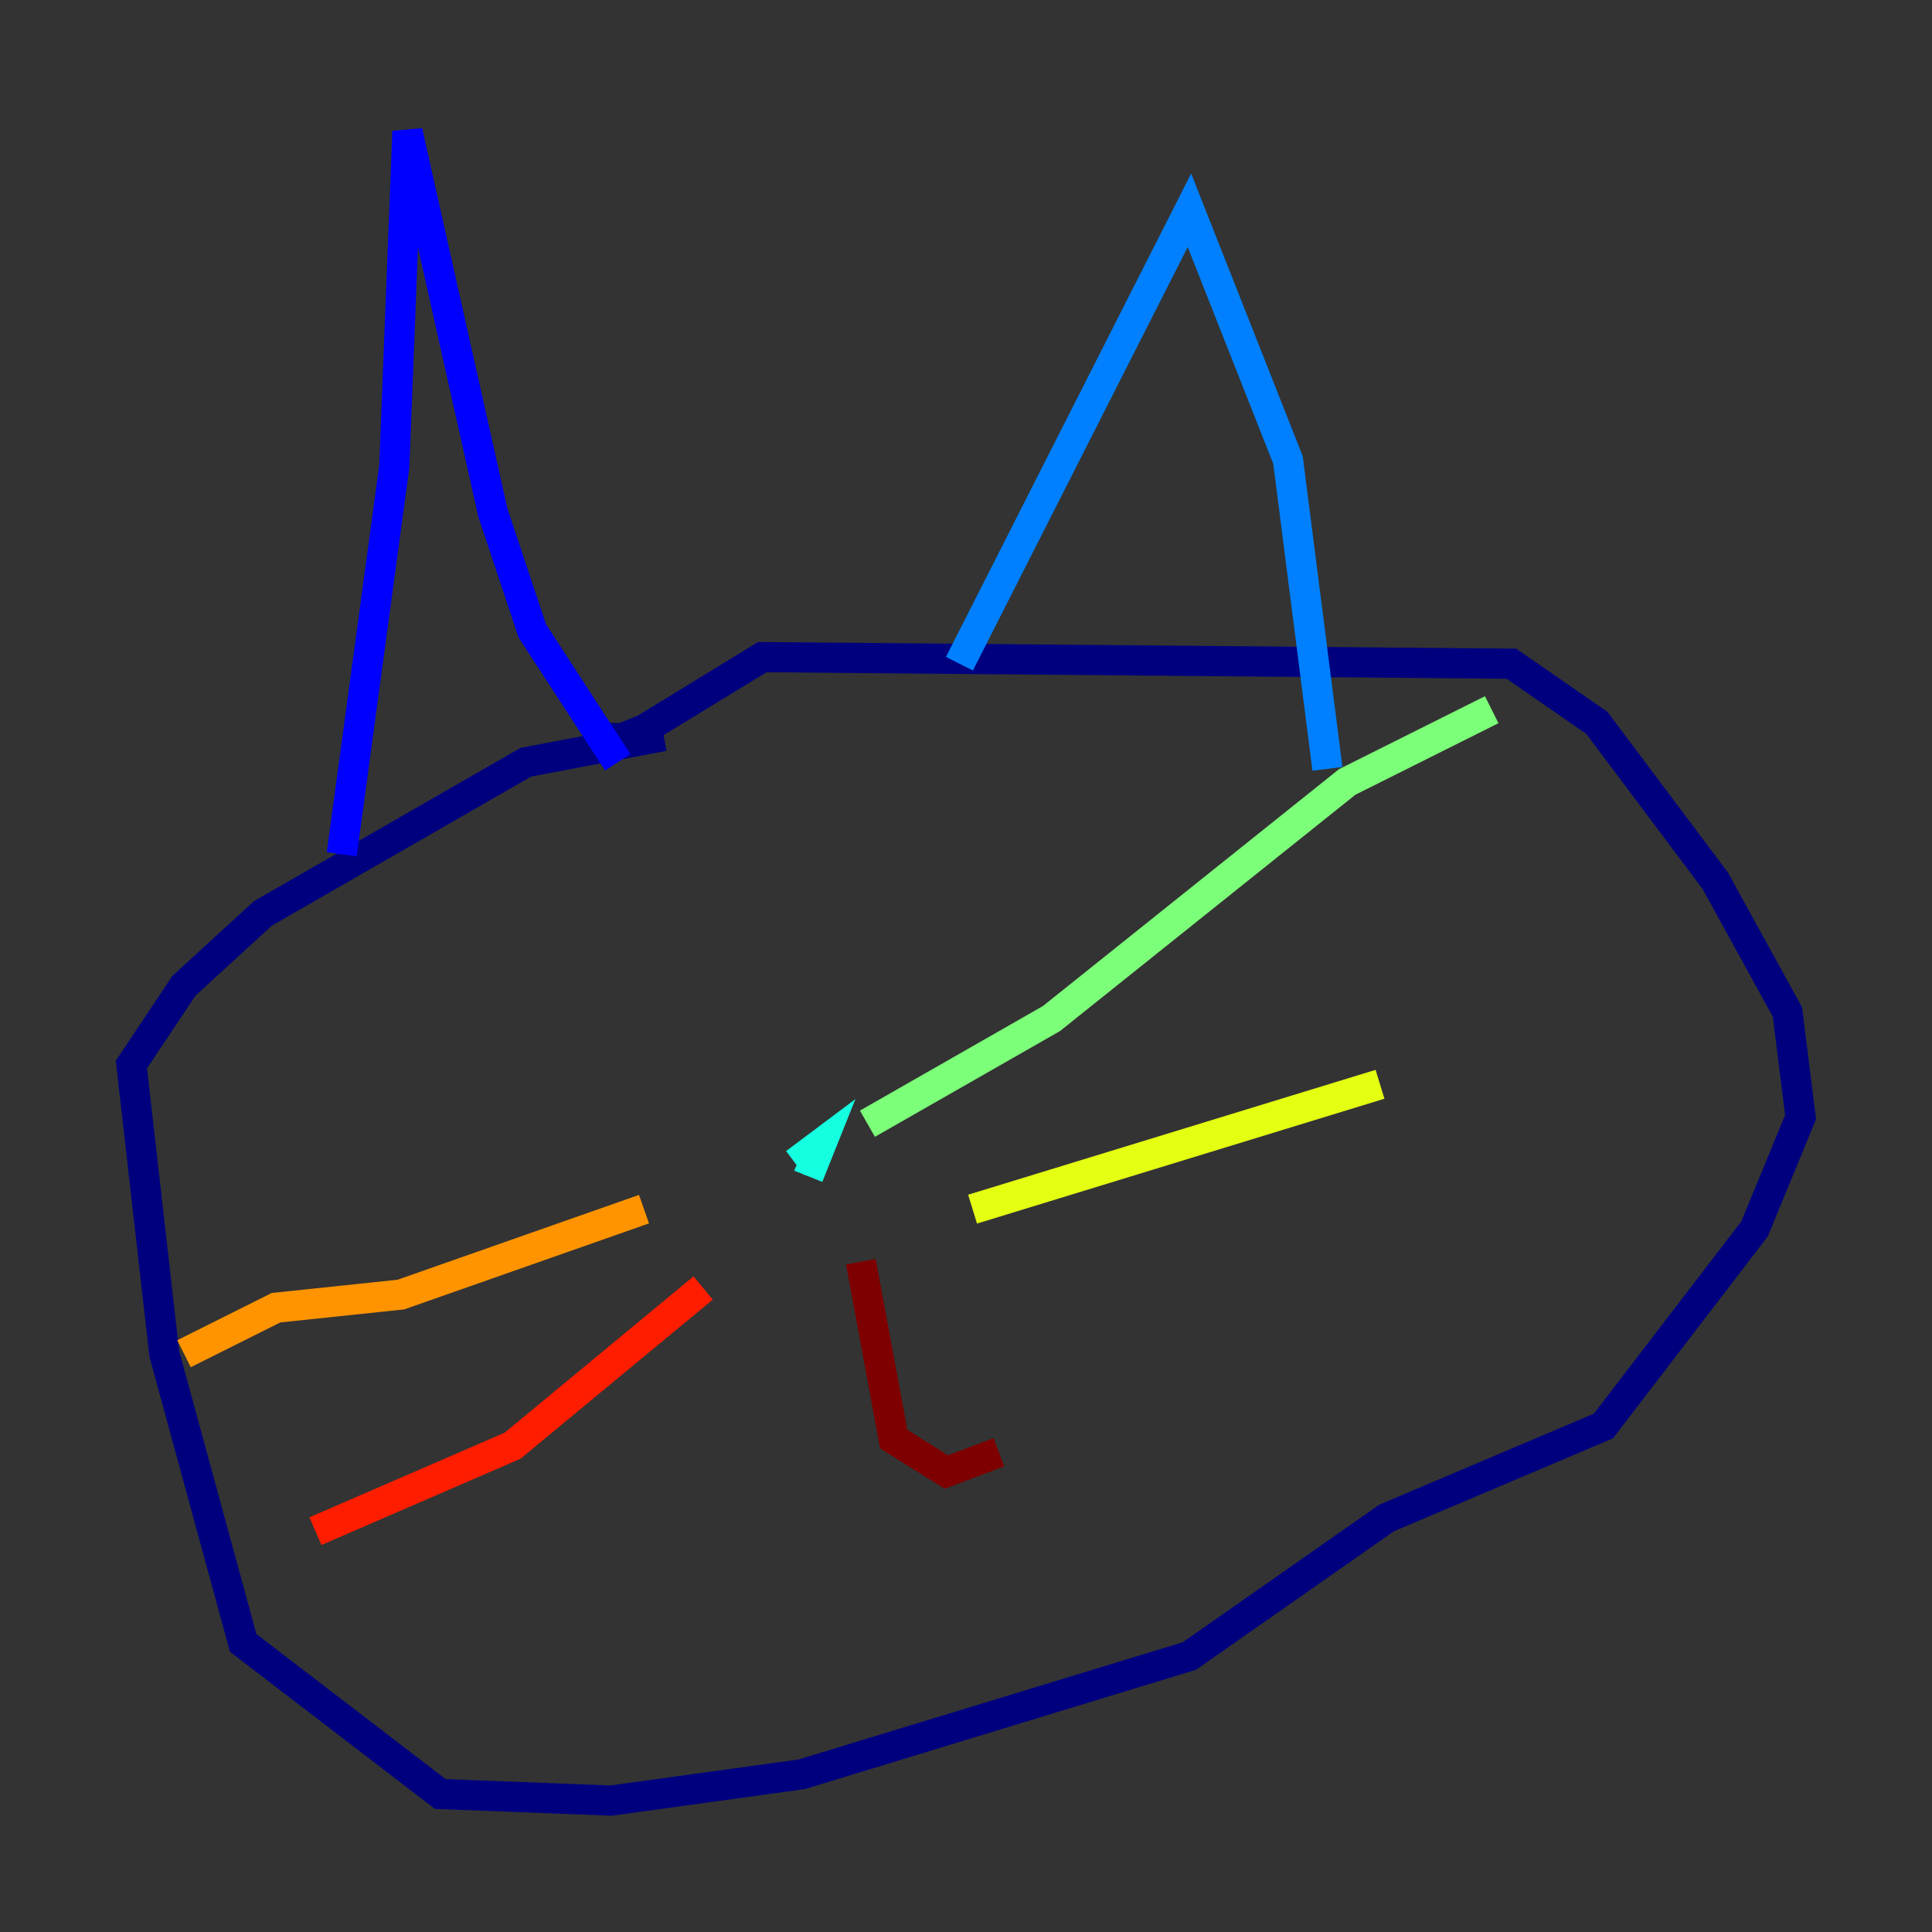 <?xml version="1.0" encoding="utf-8" ?>
<svg baseProfile="tiny" height="128" version="1.2" viewBox="0,0,128,128" width="128" xmlns="http://www.w3.org/2000/svg" xmlns:ev="http://www.w3.org/2001/xml-events" xmlns:xlink="http://www.w3.org/1999/xlink"><rect x="0" y="0" width="128" height="128" fill="#333333" stroke="none"/><defs /><polyline fill="none" points="43.973,48.762 34.83,50.503 17.415,60.517 12.191,65.306 8.707,70.531 10.884,89.687 16.109,108.844 29.17,118.857 40.49,119.293 53.116,117.551 78.803,109.714 91.864,100.571 106.231,94.476 116.245,81.415 119.293,74.014 118.422,67.048 113.633,58.34 105.796,47.891 100.136,43.973 50.503,43.537 42.667,48.327 40.49,49.197 40.49,47.891" stroke="#00007f" stroke-width="2" /><polyline fill="none" points="22.64,56.599 26.122,30.912 26.993,8.707 32.653,33.959 35.265,41.796 40.925,50.503" stroke="#0000ff" stroke-width="2" /><polyline fill="none" points="63.565,43.973 78.803,13.932 85.333,30.476 87.946,50.939" stroke="#0080ff" stroke-width="2" /><polyline fill="none" points="53.551,77.932 54.422,75.755 52.68,77.061" stroke="#15ffe1" stroke-width="2" /><polyline fill="none" points="57.469,74.449 69.66,67.483 89.252,51.809 98.83,47.02" stroke="#7cff79" stroke-width="2" /><polyline fill="none" points="64.435,80.109 91.429,71.837" stroke="#e4ff12" stroke-width="2" /><polyline fill="none" points="42.667,80.109 26.558,85.769 18.286,86.639 12.191,89.687" stroke="#ff9400" stroke-width="2" /><polyline fill="none" points="46.585,85.333 33.959,95.782 20.898,101.442" stroke="#ff1d00" stroke-width="2" /><polyline fill="none" points="57.034,83.592 59.211,95.347 62.694,97.524 66.177,96.218" stroke="#7f0000" stroke-width="2" /></svg>